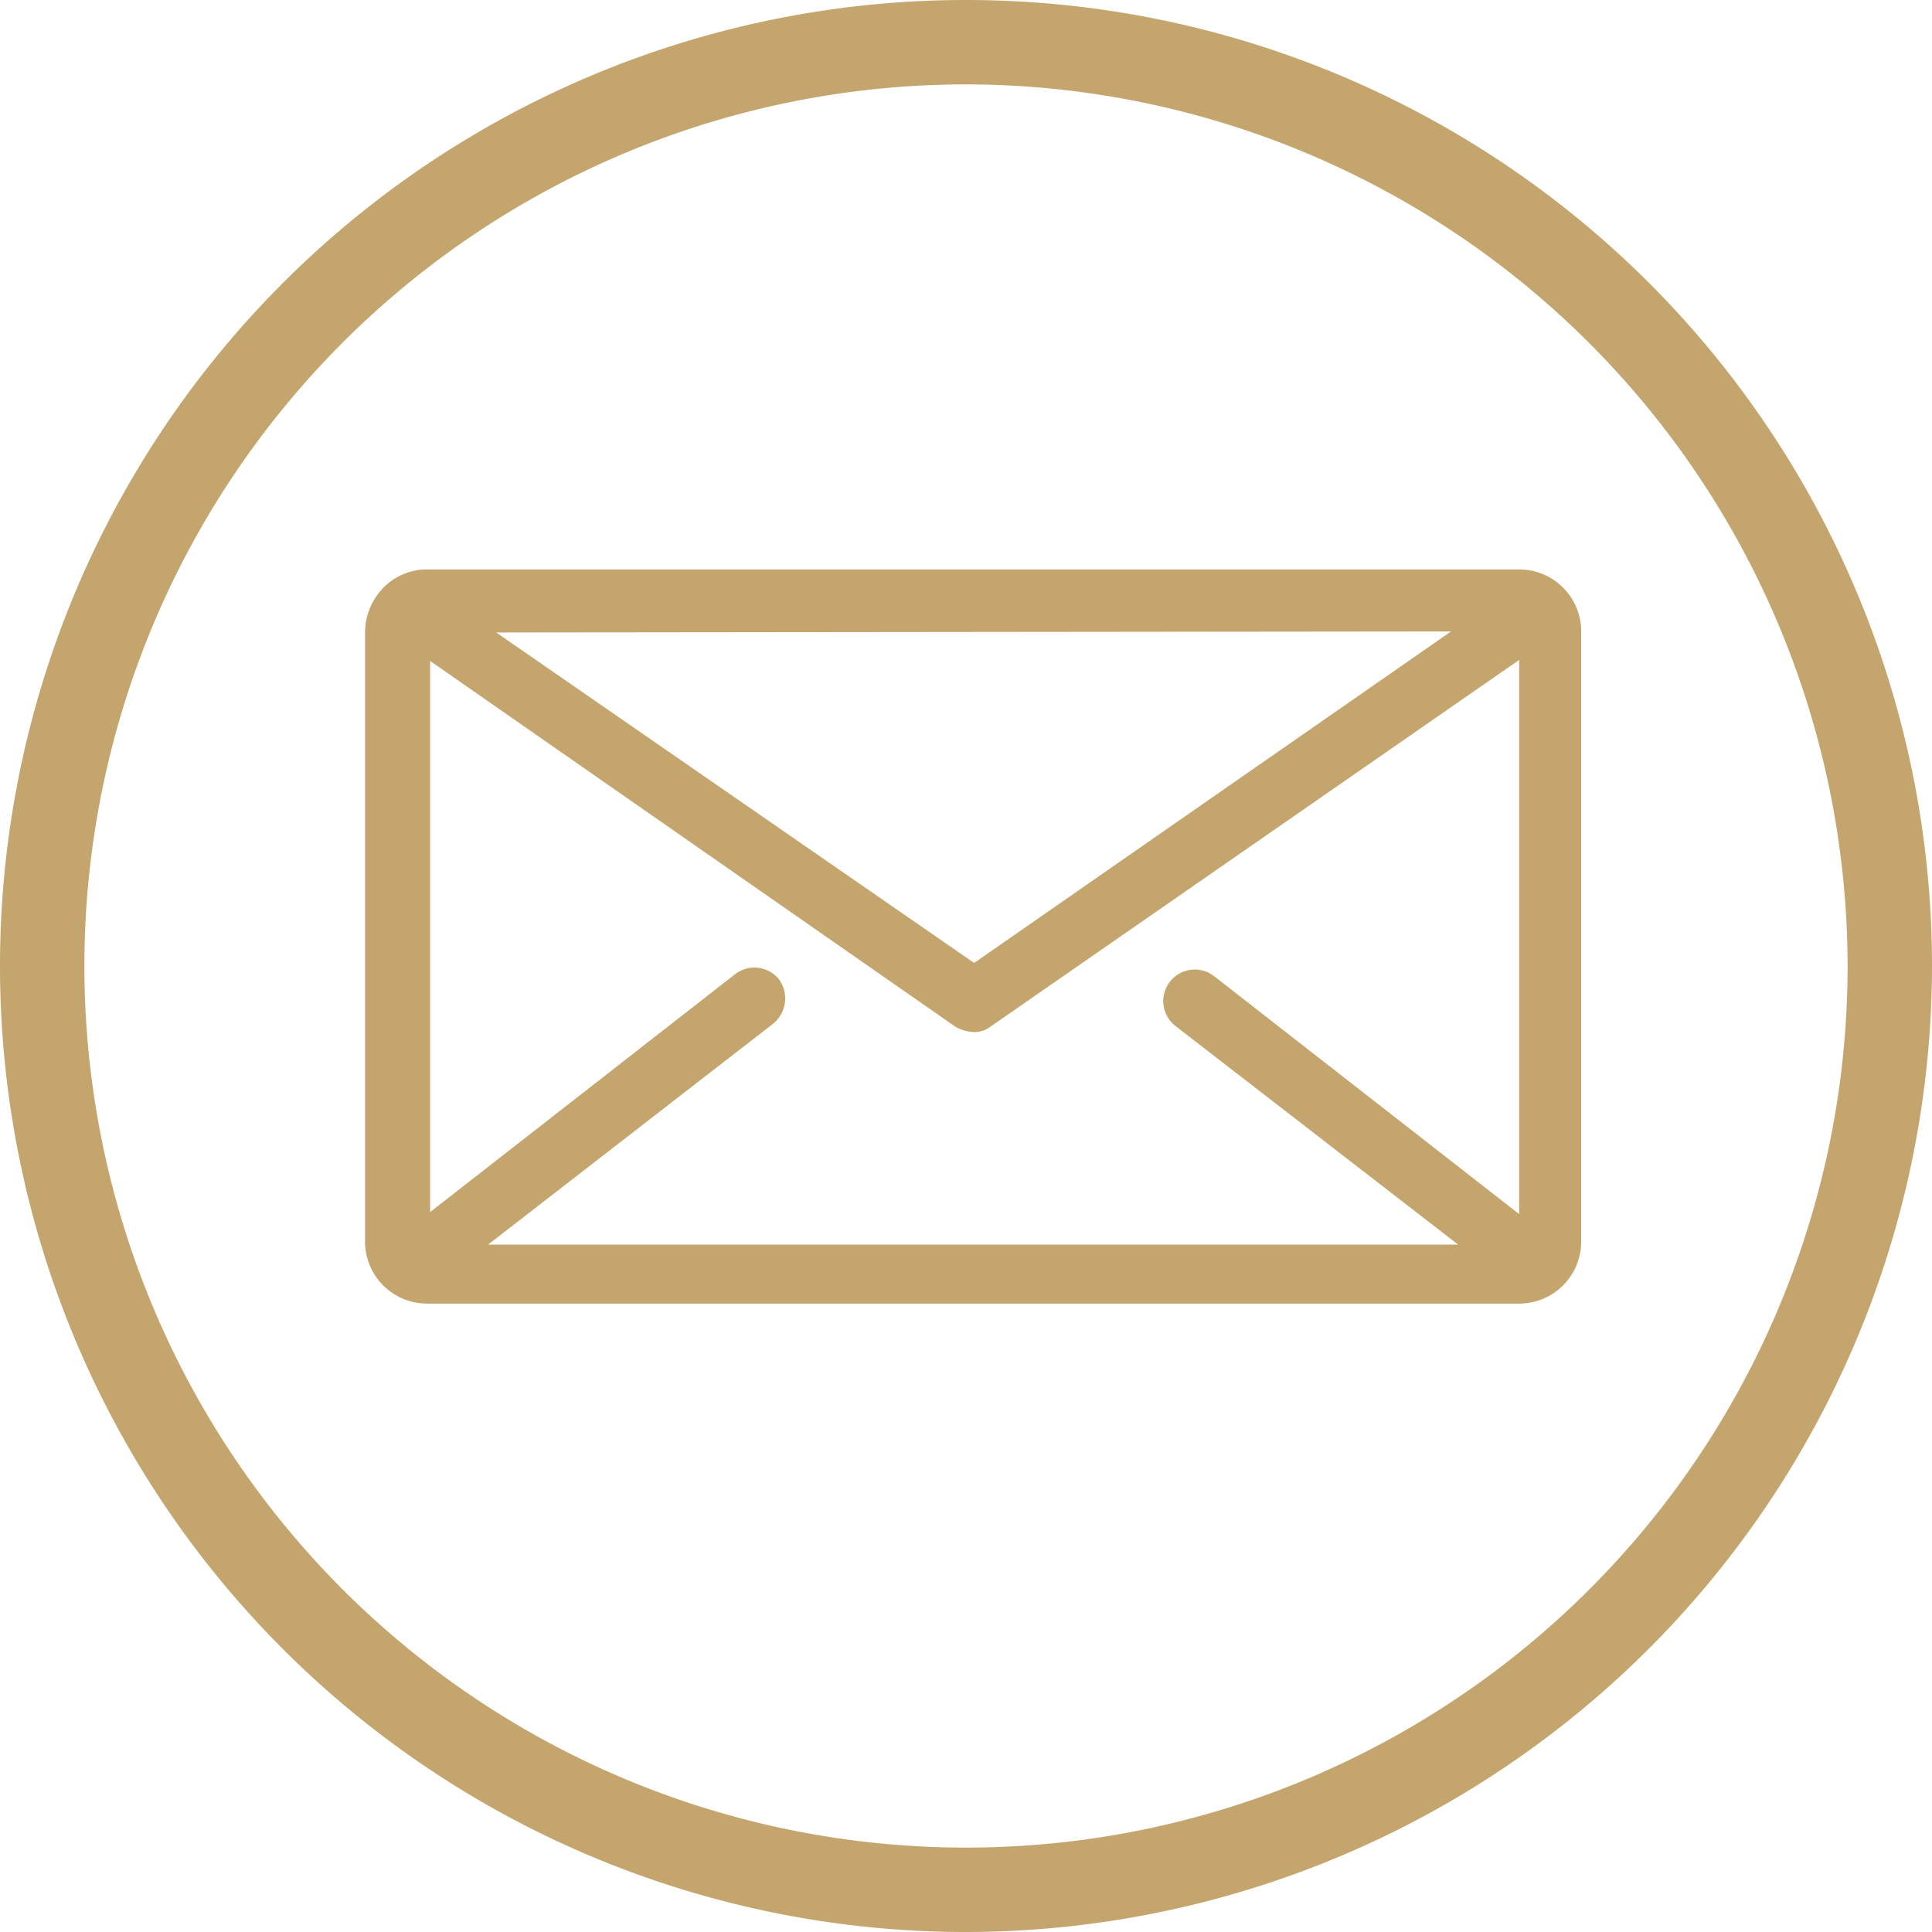 <svg xmlns="http://www.w3.org/2000/svg" viewBox="0 0 19 19"><title>icon-sm-email</title><path d="M15.55,6.21a.61.61,0,0,0-.61-.61H4.2a.6.6,0,0,0-.43.18.64.64,0,0,0-.18.43v6a.61.61,0,0,0,.61.61h0l10.74,0a.61.61,0,0,0,.61-.61Zm-1.28,0L9.58,9.47,4.88,6.22Zm-2.71,3.88,2.78,2.15-9.54,0,2.8-2.17a.32.32,0,0,0,.06-.44.31.31,0,0,0-.43-.05l-3,2.34V6.5L9.4,10.1a.41.41,0,0,0,.18.05.27.27,0,0,0,.17-.06l5.19-3.6v5.45l-3-2.34a.31.31,0,0,0-.38.49Z" fill="#c4a56e"/><path d="M9.5,19A9.5,9.5,0,1,1,19,9.5,9.51,9.51,0,0,1,9.5,19ZM9.5.83A8.67,8.67,0,1,0,18.17,9.5,8.68,8.68,0,0,0,9.5.83Z" fill="#c4a56e"/></svg>